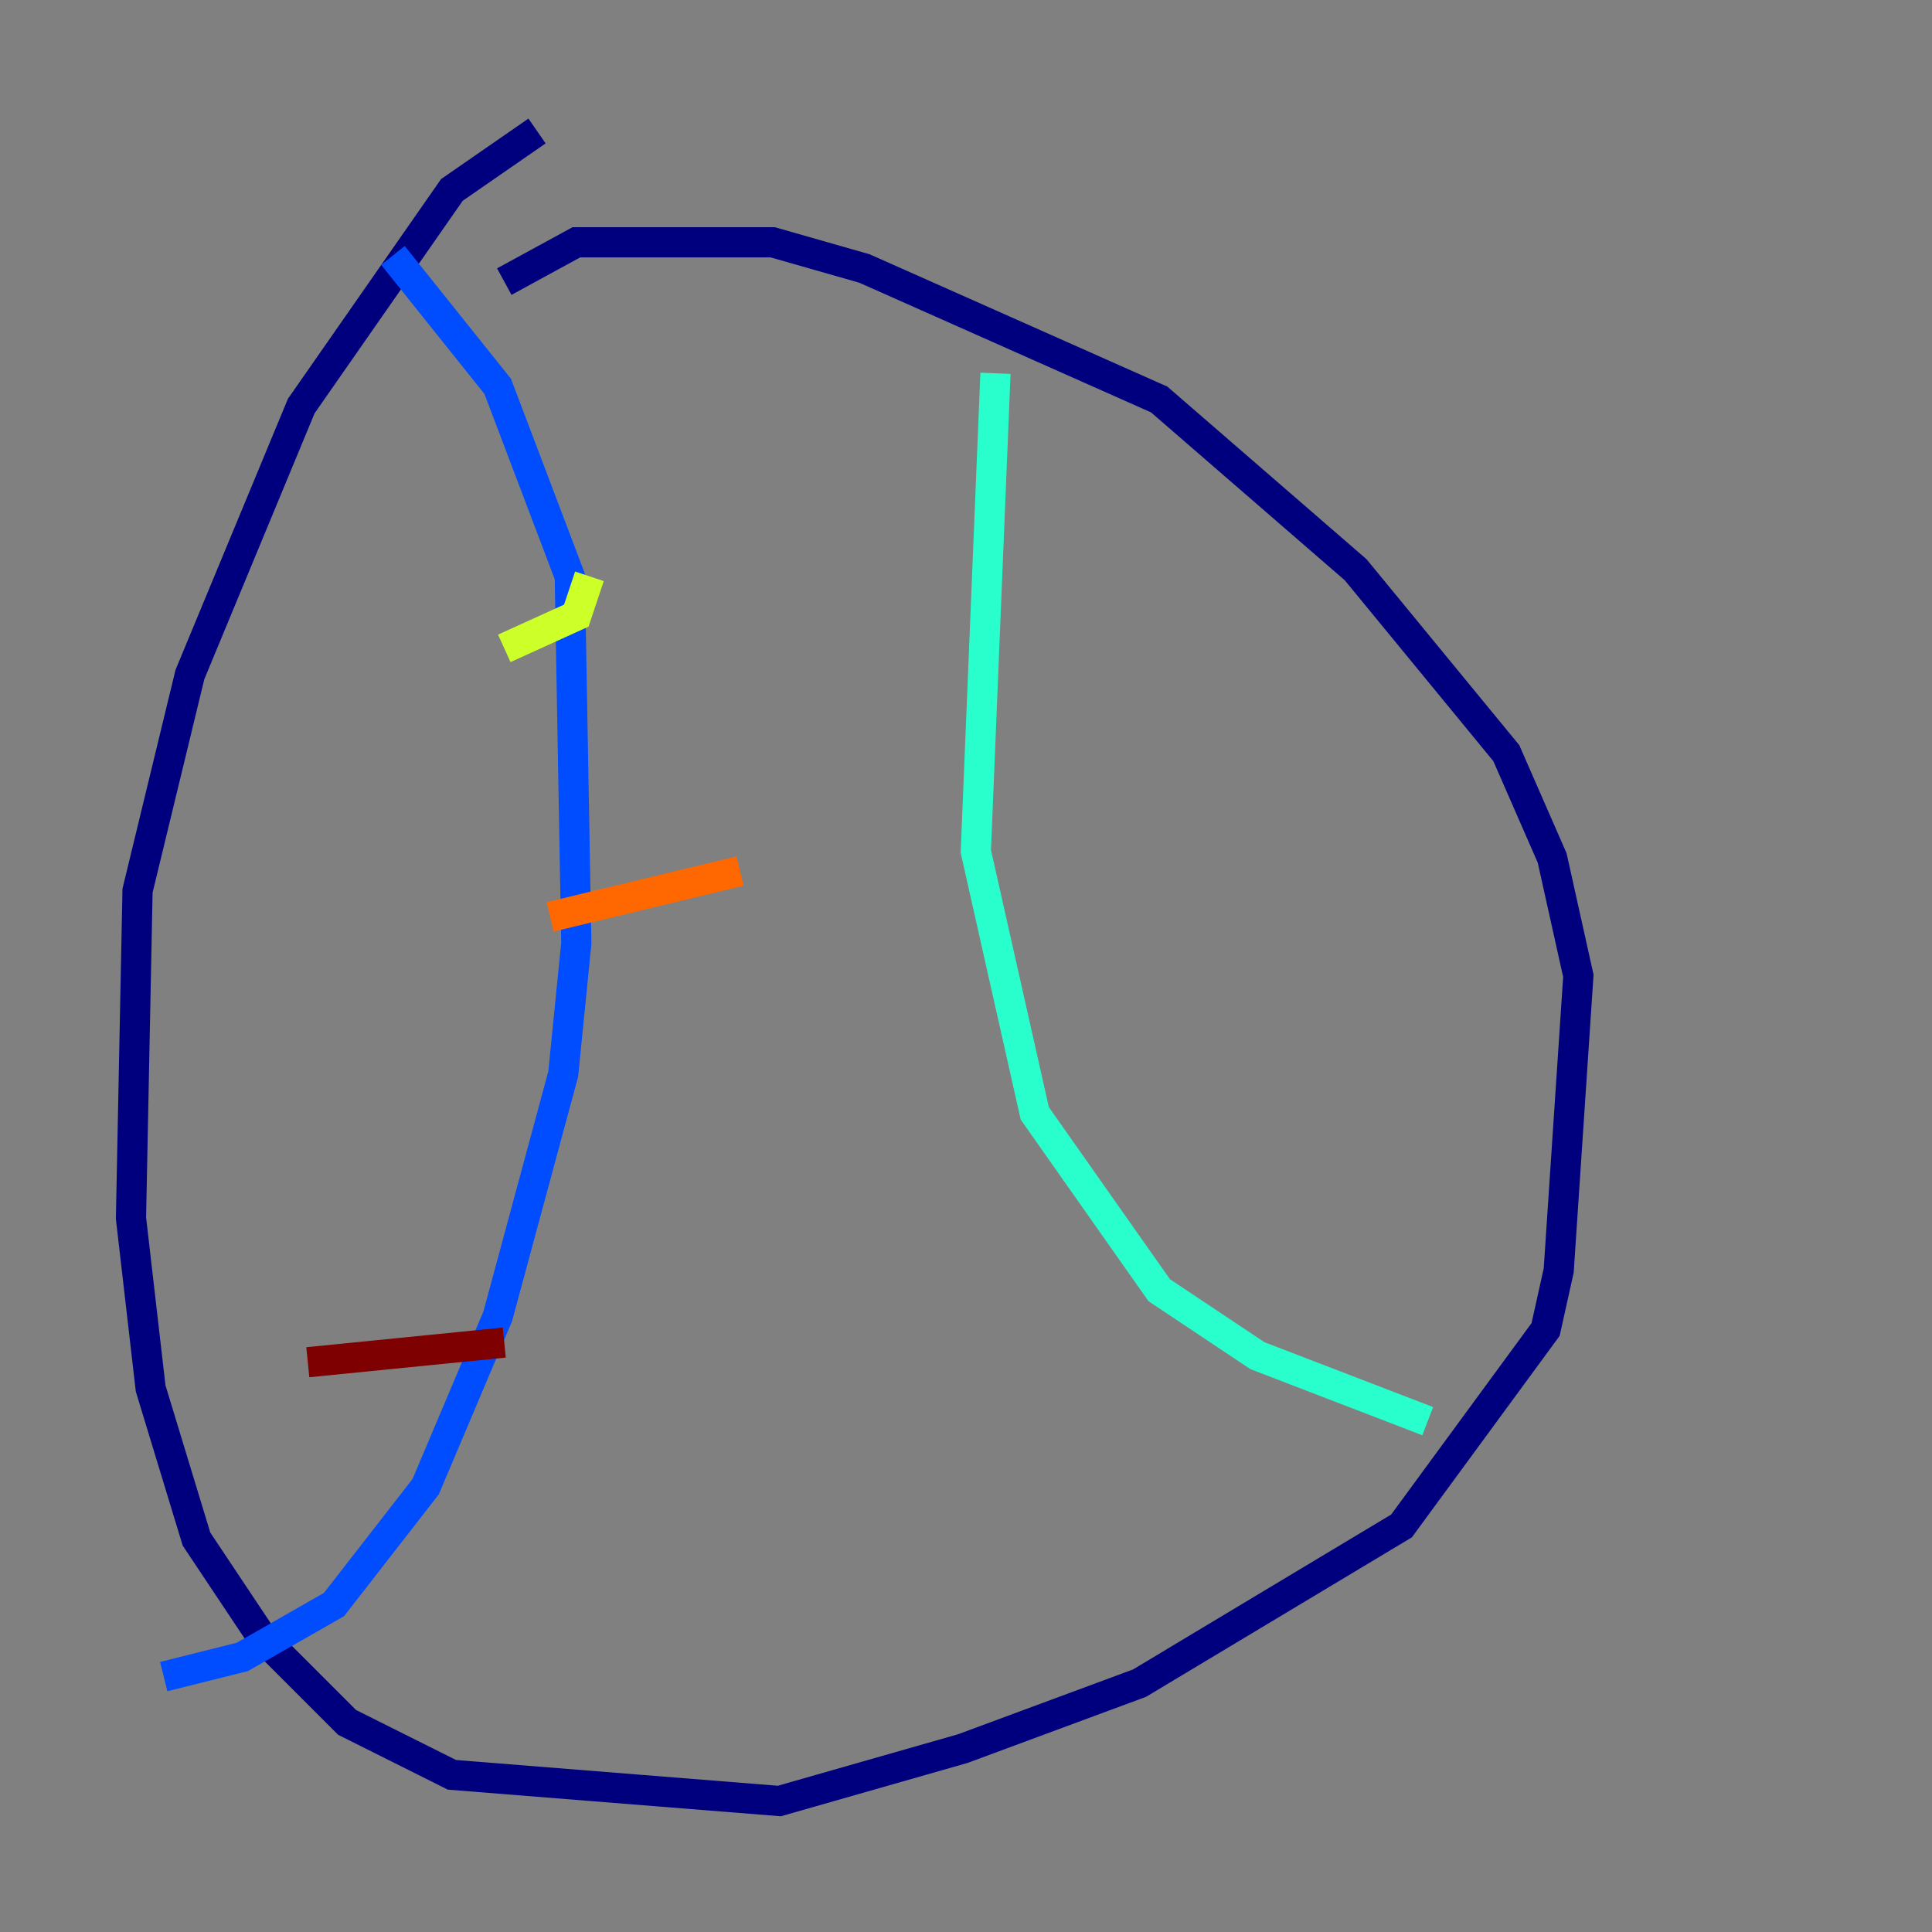 <?xml version="1.0" encoding="utf-8" ?>
<svg baseProfile="tiny" height="128" version="1.2" viewBox="0,0,128,128" width="128" xmlns="http://www.w3.org/2000/svg" xmlns:ev="http://www.w3.org/2001/xml-events" xmlns:xlink="http://www.w3.org/1999/xlink"><rect x="0" y="0" width="128" height="128" fill="#808080" stroke="none"/><defs /><polyline fill="none" points="35.58,8.678 29.939,12.583 19.959,26.902 12.583,44.691 9.112,59.01 8.678,80.705 9.98,91.986 13.017,101.966 17.356,108.475 22.997,114.115 29.939,117.586 51.634,119.322 63.783,115.851 75.498,111.512 92.854,101.098 102.4,88.081 103.268,84.176 104.57,64.651 102.834,56.841 99.797,49.898 89.817,37.749 76.8,26.468 57.275,17.79 51.2,16.054 38.183,16.054 33.41,18.658" stroke="#00007f" stroke-width="2" /><polyline fill="none" points="26.034,16.922 32.976,25.6 37.749,38.183 38.183,62.481 37.315,71.159 32.976,87.214 28.203,98.495 22.129,106.305 16.054,109.776 10.848,111.078" stroke="#004cff" stroke-width="2" /><polyline fill="none" points="65.953,24.732 64.651,56.407 68.556,73.763 76.8,85.478 83.308,89.817 94.59,94.156" stroke="#29ffcd" stroke-width="2" /><polyline fill="none" points="39.051,38.183 38.183,40.786 33.41,42.956" stroke="#cdff29" stroke-width="2" /><polyline fill="none" points="49.031,57.709 36.447,60.746" stroke="#ff6700" stroke-width="2" /><polyline fill="none" points="33.41,88.949 20.393,90.251" stroke="#7f0000" stroke-width="2" /></svg>